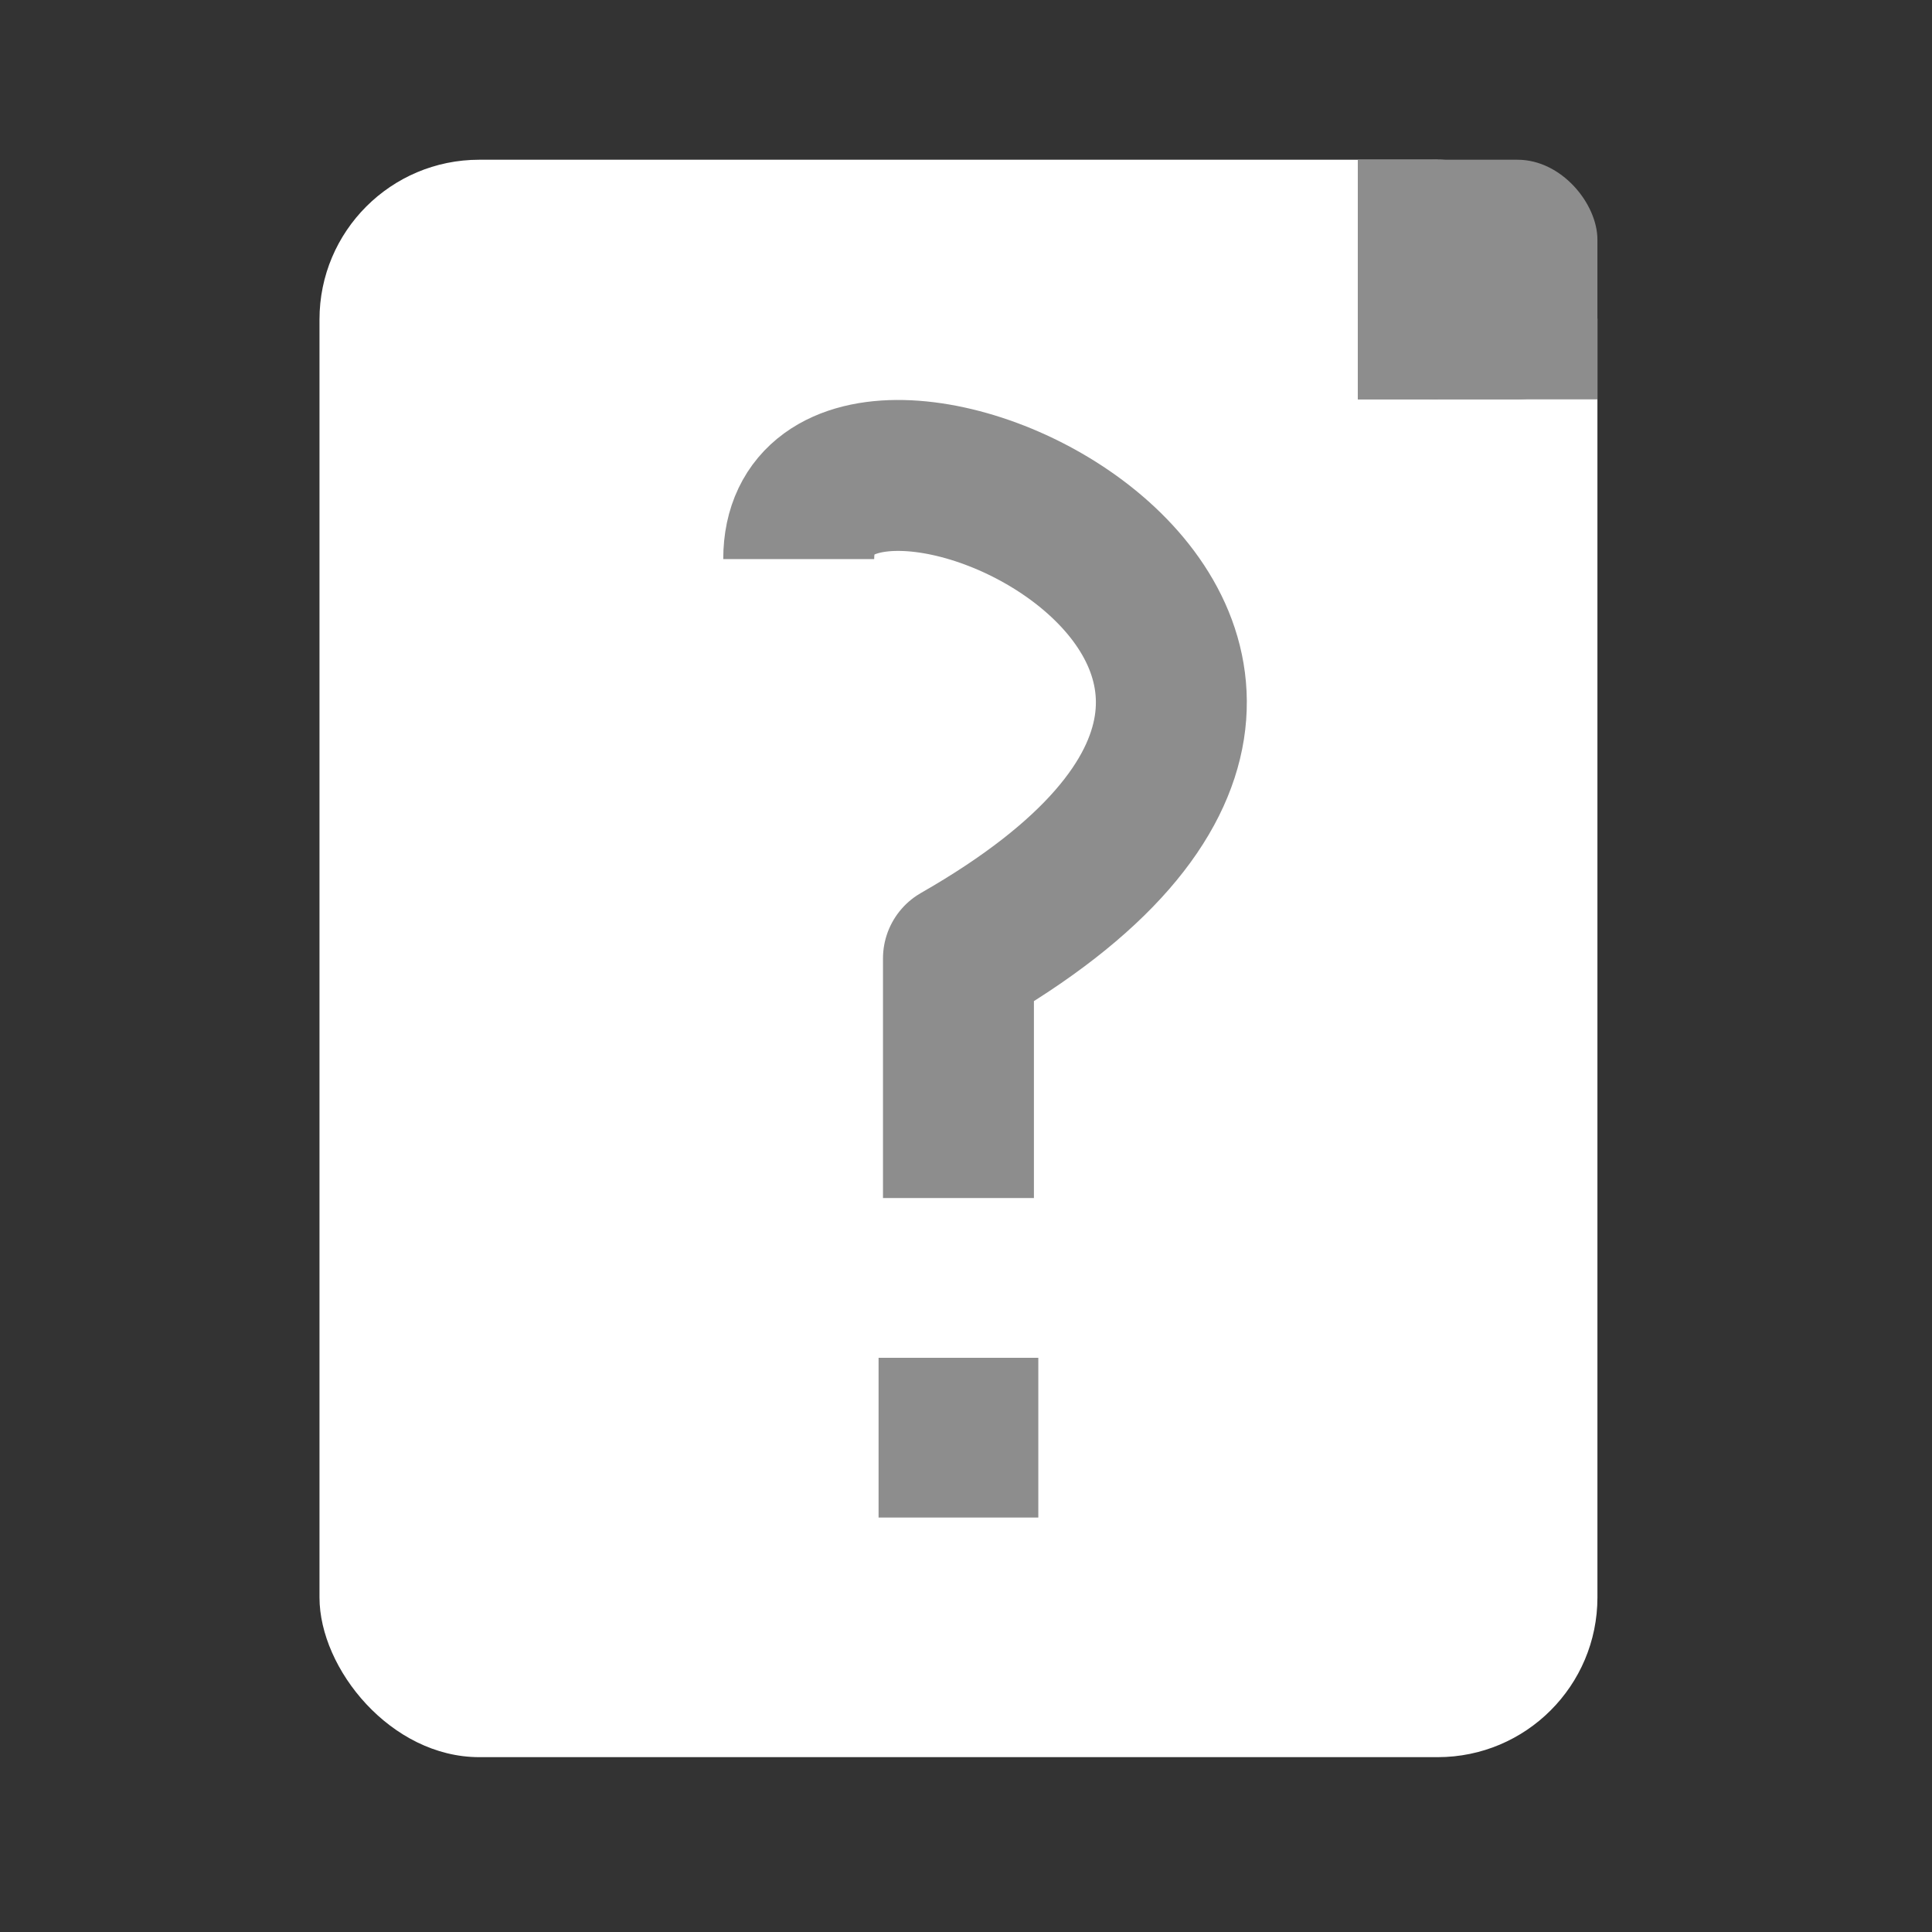 <?xml version="1.0" encoding="UTF-8" standalone="no"?>
<!-- Created with Inkscape (http://www.inkscape.org/) -->

<svg
   width="128mm"
   height="128mm"
   viewBox="0 0 128 128"
   version="1.1"
   id="svg5"
   inkscape:export-filename="/home/borus/Documents/Godot/RobotFetch/icons/folder.png"
   inkscape:export-xdpi="96"
   inkscape:export-ydpi="96"
   inkscape:version="1.1.2 (0a00cf5339, 2022-02-04)"
   sodipodi:docname="unknown.svg"
   xmlns:inkscape="http://www.inkscape.org/namespaces/inkscape"
   xmlns:sodipodi="http://sodipodi.sourceforge.net/DTD/sodipodi-0.dtd"
   xmlns="http://www.w3.org/2000/svg"
   xmlns:svg="http://www.w3.org/2000/svg">
  <rect x="0" y="0" width="128" height="128" fill="#333333" stroke="none"/>
  <sodipodi:namedview
     id="namedview7"
     pagecolor="#505050"
     bordercolor="#eeeeee"
     borderopacity="1"
     inkscape:pageshadow="0"
     inkscape:pageopacity="0"
     inkscape:pagecheckerboard="0"
     inkscape:document-units="mm"
     showgrid="true"
     width="128mm"
     inkscape:zoom="1.5540715"
     inkscape:cx="215.5628"
     inkscape:cy="238.40602"
     inkscape:window-width="1920"
     inkscape:window-height="997"
     inkscape:window-x="0"
     inkscape:window-y="0"
     inkscape:window-maximized="1"
     inkscape:current-layer="layer1">
    <inkscape:grid
       type="xygrid"
       id="grid49"
       spacingx="1.058"
       spacingy="1.058" />
  </sodipodi:namedview>
  <defs
     id="defs2" />
  <g
     inkscape:label="Layer 1"
     inkscape:groupmode="layer"
     id="layer1">
    <rect
       style="fill:#ffffff;fill-opacity:1;stroke-width:0.293;stroke-miterlimit:4;stroke-dasharray:none"
       id="rect51"
       width="84.667"
       height="105.833"
       x="21.167"
       y="10.583"
       ry="10.583" />
    <rect
       style="fill:#8d8d8d;fill-opacity:1;stroke-width:0.426;stroke-miterlimit:4;stroke-dasharray:none"
       id="rect1834"
       width="15.875"
       height="15.875"
       x="89.958"
       y="10.583"
       ry="5.292"
       rx="5.292" />
    <rect
       style="fill:#8d8d8d;fill-opacity:1;stroke-width:0.492;stroke-miterlimit:4;stroke-dasharray:none"
       id="rect2133"
       width="5.292"
       height="15.875"
       x="89.958"
       y="10.583"
       rx="3.0000001e-06"
       ry="0" />
    <rect
       style="fill:#8d8d8d;fill-opacity:1;stroke-width:0.492;stroke-miterlimit:4;stroke-dasharray:none"
       id="rect2133-7"
       width="15.875"
       height="5.292"
       x="89.958"
       y="21.167"
       rx="9.0000049e-06"
       ry="0" />
    <rect
       style="fill:#8d8d8d;fill-opacity:1;stroke-width:0.328;stroke-miterlimit:4;stroke-dasharray:none"
       id="rect2580"
       width="10.583"
       height="10.583"
       x="58.208"
       y="89.958"
       rx="2.0000032e-06" />
    <path
       style="fill:none;stroke:#8d8d8d;stroke-width:10;stroke-linecap:butt;stroke-linejoin:round;stroke-miterlimit:4;stroke-dasharray:none;stroke-opacity:1"
       d="M 63.5,79.375 V 63.5 C 100.542,42.333 52.917,21.167 52.917,37.042"
       id="path5909"
       sodipodi:nodetypes="ccc" />
  </g>
</svg>

